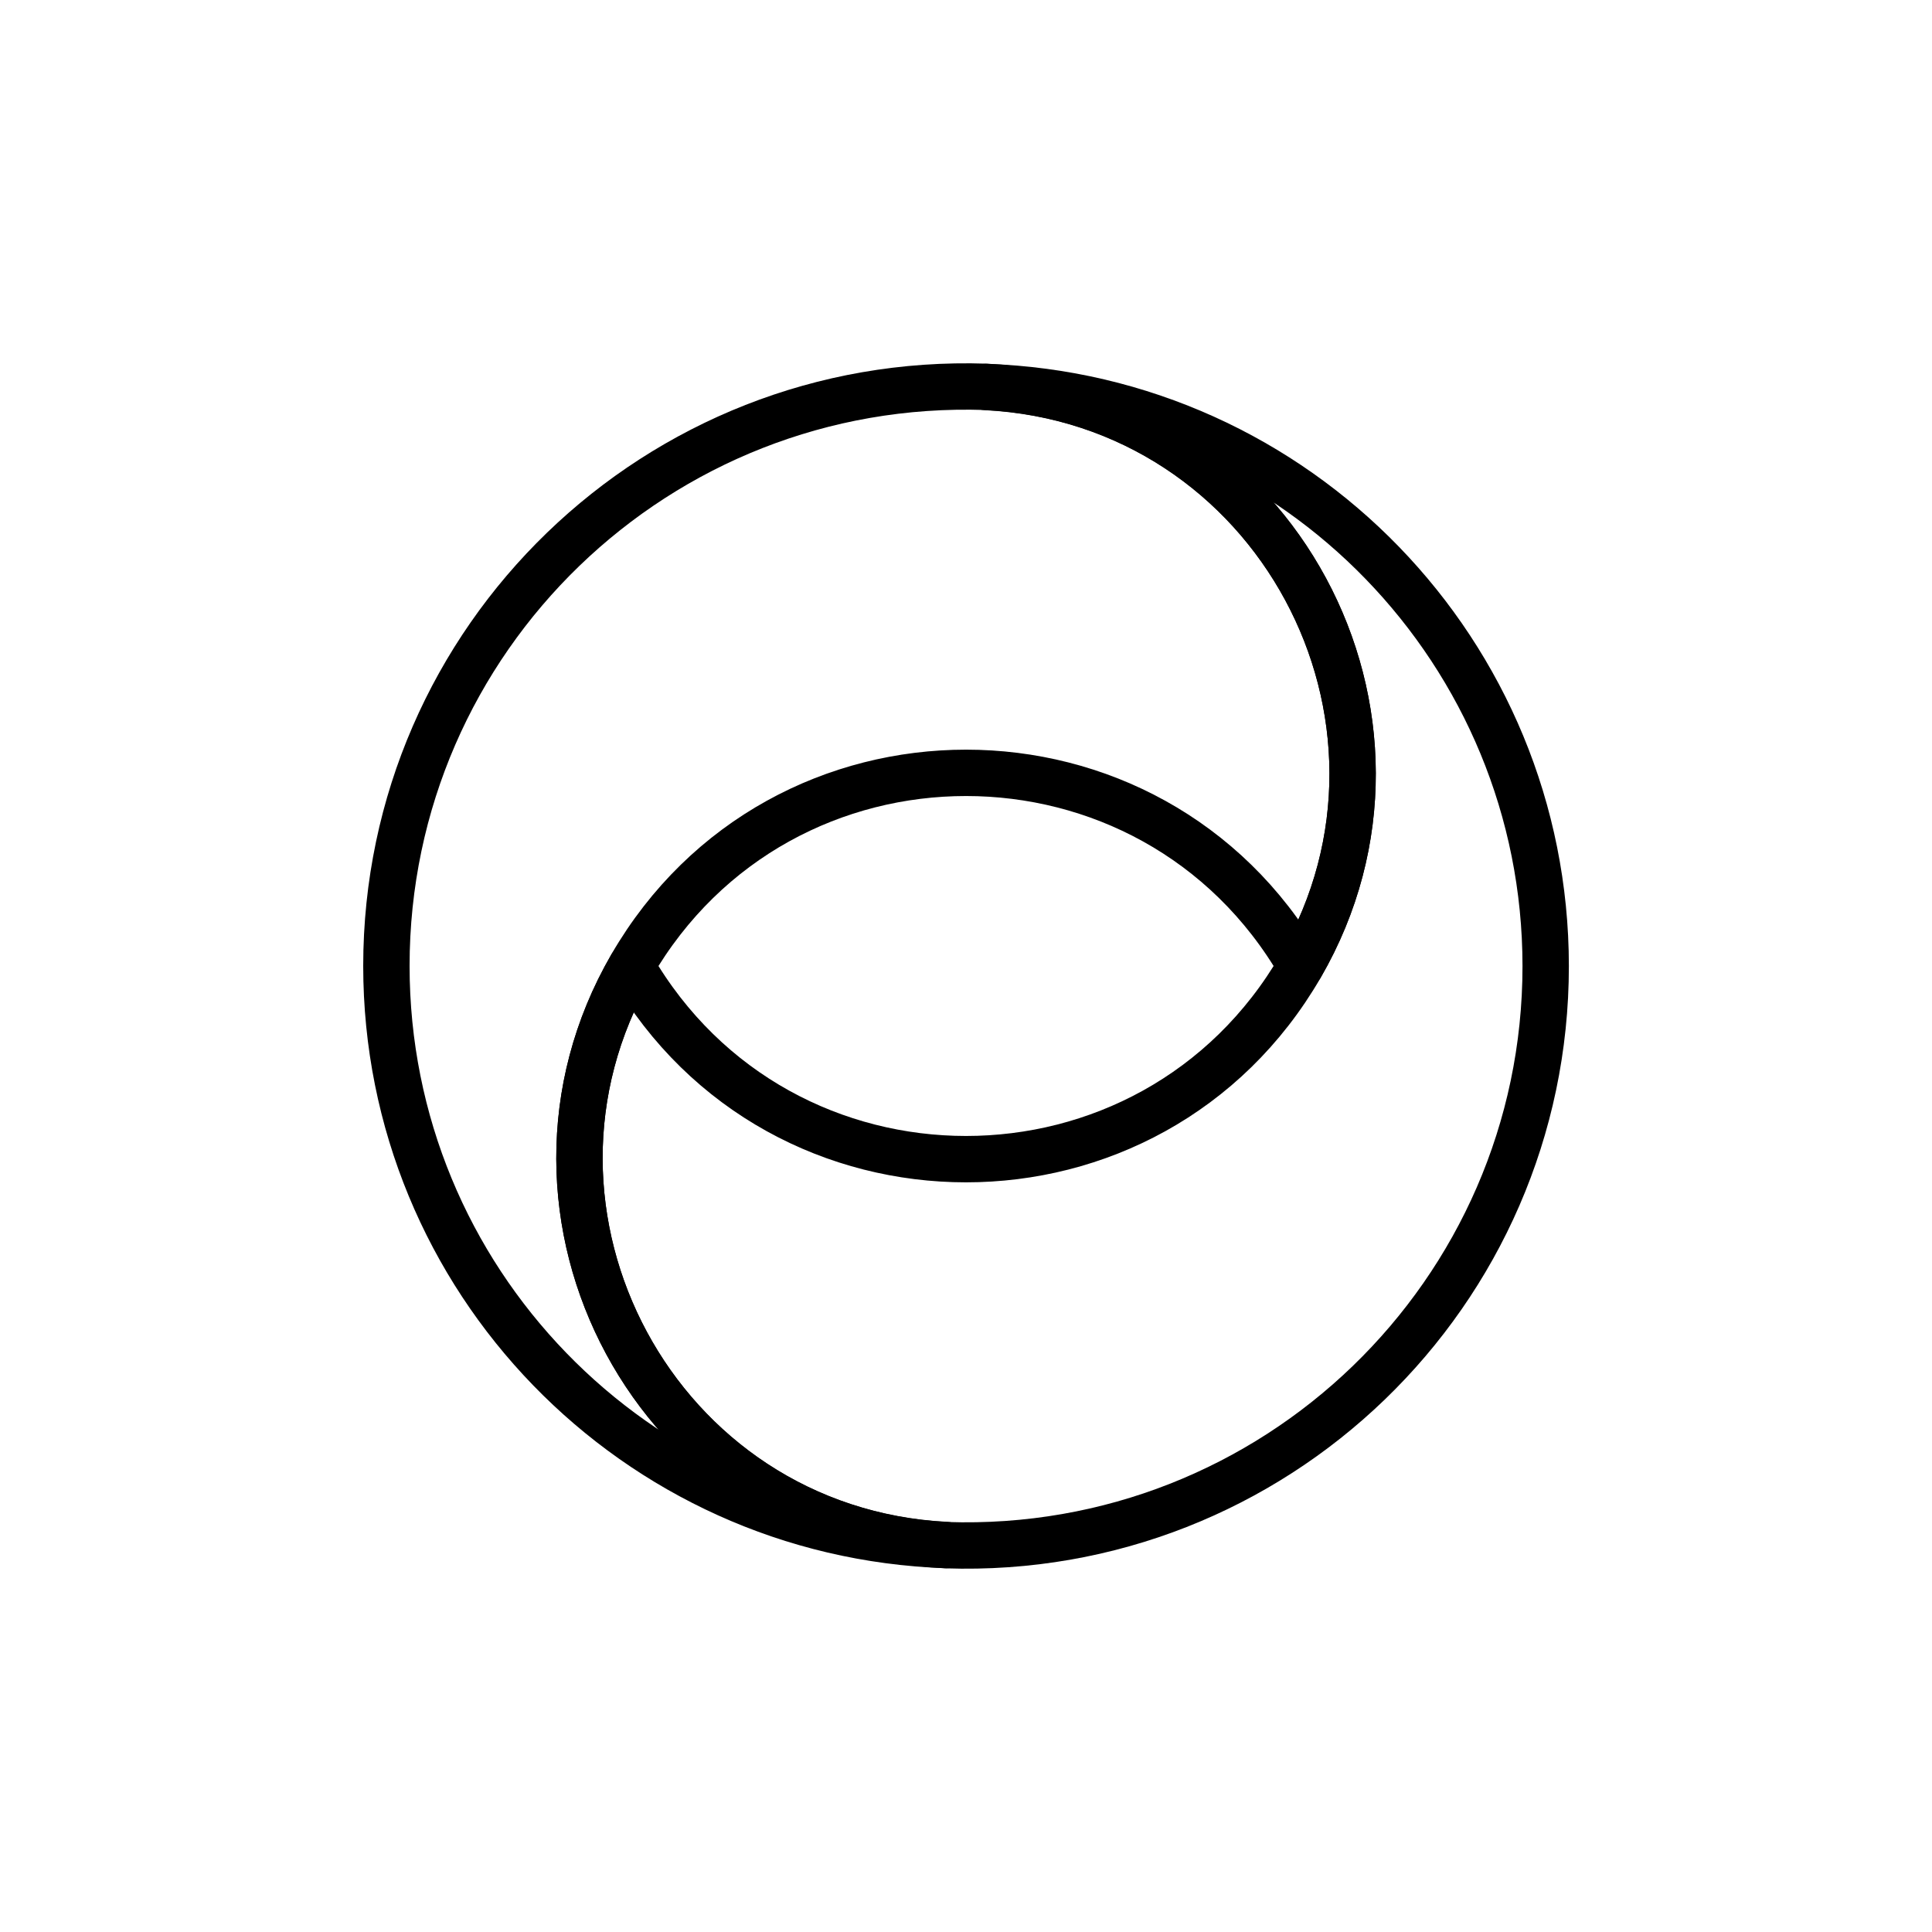 <?xml version="1.0" encoding="utf-8"?>
<!-- Generator: Adobe Illustrator 26.2.1, SVG Export Plug-In . SVG Version: 6.00 Build 0)  -->
<svg version="1.1" xmlns="http://www.w3.org/2000/svg" xmlns:xlink="http://www.w3.org/1999/xlink" x="0px" y="0px"
	 viewBox="0 0 225 225" style="enable-background:new 0 0 225 225;" xml:space="preserve">
<style type="text/css">
	.st0{display:none;}
	.st1{display:inline;fill:#FAB433;}
	.st2{fill:none;}
	.st3{fill:none;stroke:#000000;stroke-width:1.6;stroke-miterlimit:10;}
	.st4{fill:none;stroke:#000000;stroke-width:0.727;stroke-miterlimit:10;}
	.st5{fill:none;stroke:#000000;stroke-linecap:round;stroke-linejoin:round;stroke-miterlimit:10;}
	.st6{fill:none;stroke:#000000;stroke-miterlimit:10;}
	.st7{fill:none;stroke:#000000;stroke-width:0.711;stroke-miterlimit:10;}
	.st8{fill:none;stroke:#000000;stroke-width:5.4;stroke-linecap:round;stroke-linejoin:round;stroke-miterlimit:10;}
	.st9{fill:none;stroke:#000000;stroke-width:2.931;stroke-linecap:round;stroke-linejoin:round;stroke-miterlimit:10;}
	.st10{fill:none;stroke:#000000;stroke-width:0.5;stroke-linecap:round;stroke-linejoin:round;}
	.st11{fill:none;stroke:#FFFFFF;stroke-width:0;stroke-linecap:round;stroke-linejoin:round;}
	.st12{fill:#FFFFFF;}
	.st13{fill:none;stroke:#000000;stroke-width:1.4;stroke-miterlimit:10;}
	.st14{fill:url(#);stroke:#000000;stroke-width:1.439;stroke-miterlimit:10;}
	.st15{fill:url(#);stroke:#000000;stroke-width:1.372;stroke-miterlimit:10;}
	.st16{fill:none;stroke:#000000;stroke-width:1.004;stroke-miterlimit:10;}
	.st17{fill:none;stroke:#000000;stroke-width:1.362;stroke-miterlimit:10;}
	.st18{fill:none;stroke:#000000;stroke-width:0.25;stroke-miterlimit:10;}
</style>
<g id="Layer_2" class="st0">
	<rect id="XMLID_4_" x="-835.99" y="-30.01" class="st1" width="1160" height="772"/>
</g>
<g id="Layer_1">
	<g id="XMLID_7716_">
		<path id="XMLID_7718_" class="st8" d="M114.82,45.07c33.72,1.71,53.34,38.61,36.65,67.44c-17.36,29.99-60.59,29.97-77.93,0
			c-16.69,28.84,2.93,65.73,36.65,67.44c38.17,1.29,69.82-29.26,69.82-67.44C180,76.01,151.02,46.29,114.82,45.07z"/>
		<path id="XMLID_7717_" class="st8" d="M110.19,179.93c-33.72-1.71-53.34-38.61-36.65-67.44c17.36-29.99,60.59-29.97,77.93,0
			c16.69-28.84-2.93-65.73-36.65-67.44C76.64,43.76,45,74.31,45,112.49C45,148.99,73.98,178.71,110.19,179.93z"/>
	</g>
</g>
</svg>

